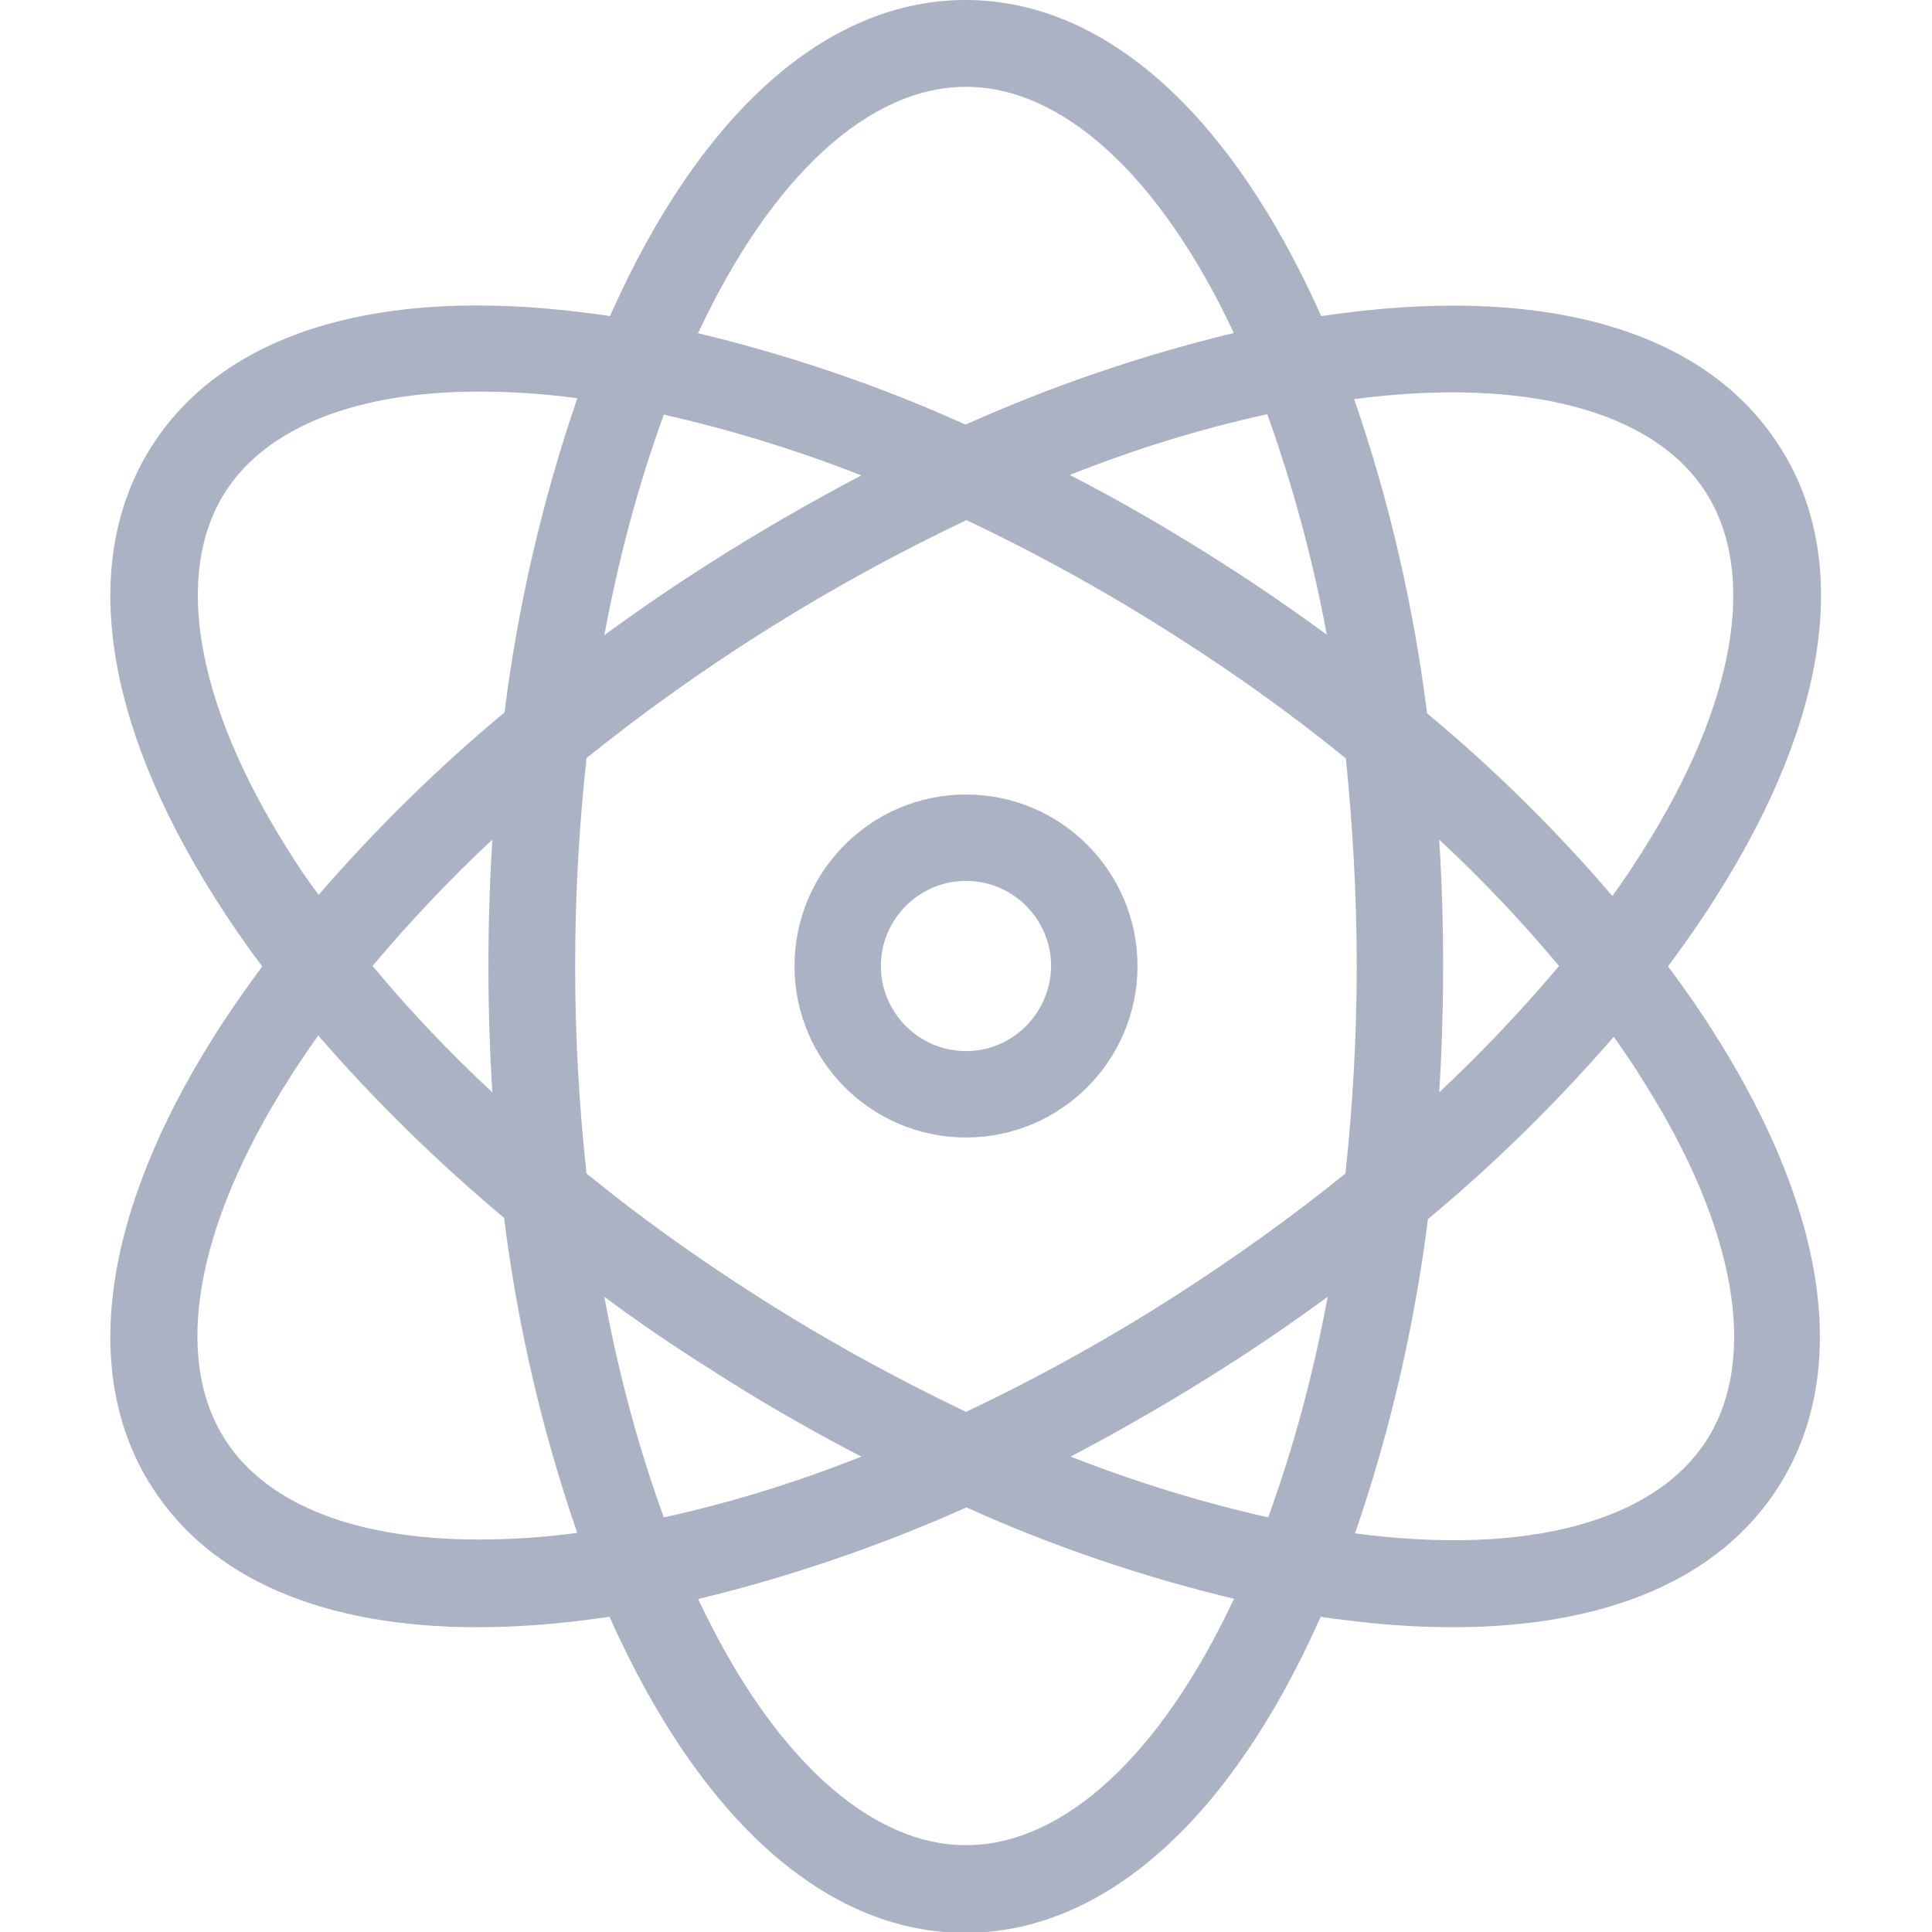 <?xml version="1.0" encoding="utf-8"?>
<!-- Generator: Adobe Illustrator 23.0.1, SVG Export Plug-In . SVG Version: 6.00 Build 0)  -->
<svg version="1.1" id="Camada_1" xmlns="http://www.w3.org/2000/svg" xmlns:xlink="http://www.w3.org/1999/xlink" x="0px" y="0px"
	 viewBox="0 0 445 445" style="enable-background:new 0 0 445 445;" xml:space="preserve">
<style type="text/css">
	.st0{fill:#ABB2C3;}
</style>
<path class="st0" d="M409.8,102.7c-16.6-26-52.2-36.8-100.3-30.6c-1.7,0.2-3.5,0.5-5.2,0.7c-0.7-1.6-1.4-3.2-2.2-4.8
	c-20.7-43.8-48.9-68-79.7-68s-59.1,24.2-79.7,68c-0.7,1.6-1.5,3.2-2.2,4.8c-1.8-0.3-3.5-0.5-5.2-0.7c-48.1-6.3-83.7,4.6-100.3,30.6
	c-16.6,26-11.5,62.8,14.3,103.8c3.4,5.4,7.1,10.8,11.1,16.1c-4,5.4-7.7,10.7-11.1,16.1c-25.8,40.9-30.9,77.9-14.3,103.8
	c13.5,21.2,39.6,32.3,74.9,32.3c8.4,0,16.9-0.6,25.3-1.7c1.7-0.2,3.5-0.5,5.2-0.7c0.7,1.6,1.4,3.2,2.2,4.8
	c20.7,43.8,48.9,68,79.7,68c30.8,0,59.1-24.2,79.7-68c0.7-1.6,1.5-3.2,2.2-4.8c1.8,0.3,3.5,0.5,5.2,0.7c8.4,1.1,16.8,1.7,25.3,1.7
	c35.3,0,61.4-11.1,74.9-32.3c16.6-26,11.5-62.8-14.3-103.8c-3.4-5.4-7.1-10.8-11.1-16.1c4-5.4,7.7-10.7,11.1-16.1
	C421.4,165.4,426.5,128.5,409.8,102.7z M160.9,76.5c16.9-36,39.3-56.5,61.6-56.5s44.7,20.6,61.6,56.5c0,0.1,0,0.1,0.1,0.2
	c-21.2,5.1-41.9,12.2-61.8,21.1c-19.9-9-40.6-16-61.8-21.1C160.8,76.7,160.8,76.6,160.9,76.5z M312.5,222.5c0,16-0.9,31.9-2.6,47.8
	c-12.4,10-25.5,19.4-38.9,28c-15.6,10-31.8,19-48.5,26.9c-16.7-8-32.9-16.9-48.5-26.9c-13.5-8.6-26.5-17.9-38.9-28
	c-3.5-31.8-3.5-63.9,0-95.7c26.9-21.6,56.3-40,87.5-54.8c16.7,7.9,32.9,16.9,48.5,26.9c13.5,8.6,26.5,17.9,38.9,28
	C311.6,190.6,312.5,206.5,312.5,222.5z M331.5,193.4c9.8,9.1,19,18.8,27.6,29.1c-8.6,10.2-17.8,19.9-27.6,29.1
	c0.6-9.6,0.9-19.3,0.9-29.1S332.1,203,331.5,193.4z M305.8,298.7c-3.2,17.3-7.7,34.3-13.7,50.8c-15.5-3.5-30.7-8.2-45.5-14
	c11.8-6.2,23.6-13,35.2-20.4C290,309.9,298,304.4,305.8,298.7z M198.4,335.5c-14.8,5.9-30,10.6-45.5,14c-6-16.5-10.5-33.5-13.7-50.8
	c7.7,5.7,15.7,11.2,24,16.4C174.8,322.6,186.6,329.4,198.4,335.5z M113.4,251.6c-9.8-9.1-19-18.8-27.6-29.1
	c8.6-10.2,17.8-20,27.6-29.1c-0.6,9.6-0.9,19.3-0.9,29.1S112.8,242,113.4,251.6z M139.2,146.3c3.2-17.3,7.7-34.3,13.7-50.8
	c15.5,3.5,30.7,8.2,45.5,14c-11.8,6.2-23.6,13-35.2,20.4C155,135.1,147,140.6,139.2,146.3z M281.7,129.8
	c-11.6-7.4-23.4-14.3-35.3-20.4c14.8-5.9,30-10.6,45.5-14c5.9,16.5,10.5,33.5,13.7,50.8C298,140.6,290,135.1,281.7,129.8z
	 M66.3,195.7c-21.2-33.6-26.4-63.6-14.4-82.4c9.6-15,30.4-23.1,58.4-23.1c7.5,0,15,0.5,22.5,1.5h0.2c-8.1,23.5-13.7,47.8-16.8,72.4
	c-15.4,12.8-29.7,26.9-42.8,42C70.9,202.8,68.5,199.3,66.3,195.7z M132.7,353.1c-7.5,1-15,1.5-22.5,1.5c-28.1,0-48.8-8-58.4-23.1
	c-12-18.8-6.8-48.8,14.4-82.4c2.2-3.5,4.6-7.1,7.1-10.6c13.1,15.1,27.5,29.2,42.8,42c3.1,24.7,8.7,48.9,16.8,72.4
	C132.9,353.1,132.8,353.1,132.7,353.1z M284.1,368.5c-16.9,36-39.3,56.5-61.6,56.5s-44.7-20.6-61.6-56.5c0-0.1,0-0.1-0.1-0.2
	c21.2-5.1,41.9-12.2,61.8-21.1c19.9,9,40.6,16,61.8,21.1C284.2,368.3,284.2,368.4,284.1,368.5z M378.7,249.3
	c21.2,33.6,26.4,63.6,14.4,82.4c-12,18.8-41.4,26.7-80.8,21.5h-0.2c8.1-23.5,13.7-47.8,16.8-72.4c15.4-12.8,29.7-26.9,42.8-42
	C374.1,242.2,376.5,245.7,378.7,249.3z M328.7,164.3c-3.1-24.7-8.7-48.9-16.8-72.4h0.2c39.3-5.1,68.8,2.7,80.8,21.5
	c12,18.8,6.8,48.8-14.4,82.4c-2.2,3.5-4.6,7.1-7.1,10.6C358.4,191.2,344.1,177.1,328.7,164.3z"/>
<path class="st0" d="M222.5,183c-21.8,0-39.5,17.7-39.5,39.5s17.7,39.5,39.5,39.5s39.5-17.7,39.5-39.5
	C262,200.7,244.3,183,222.5,183z M222.5,242.1c-10.8,0-19.6-8.8-19.6-19.6s8.8-19.6,19.6-19.6s19.6,8.8,19.6,19.6
	C242,233.3,233.3,242.1,222.5,242.1z"/>
</svg>
